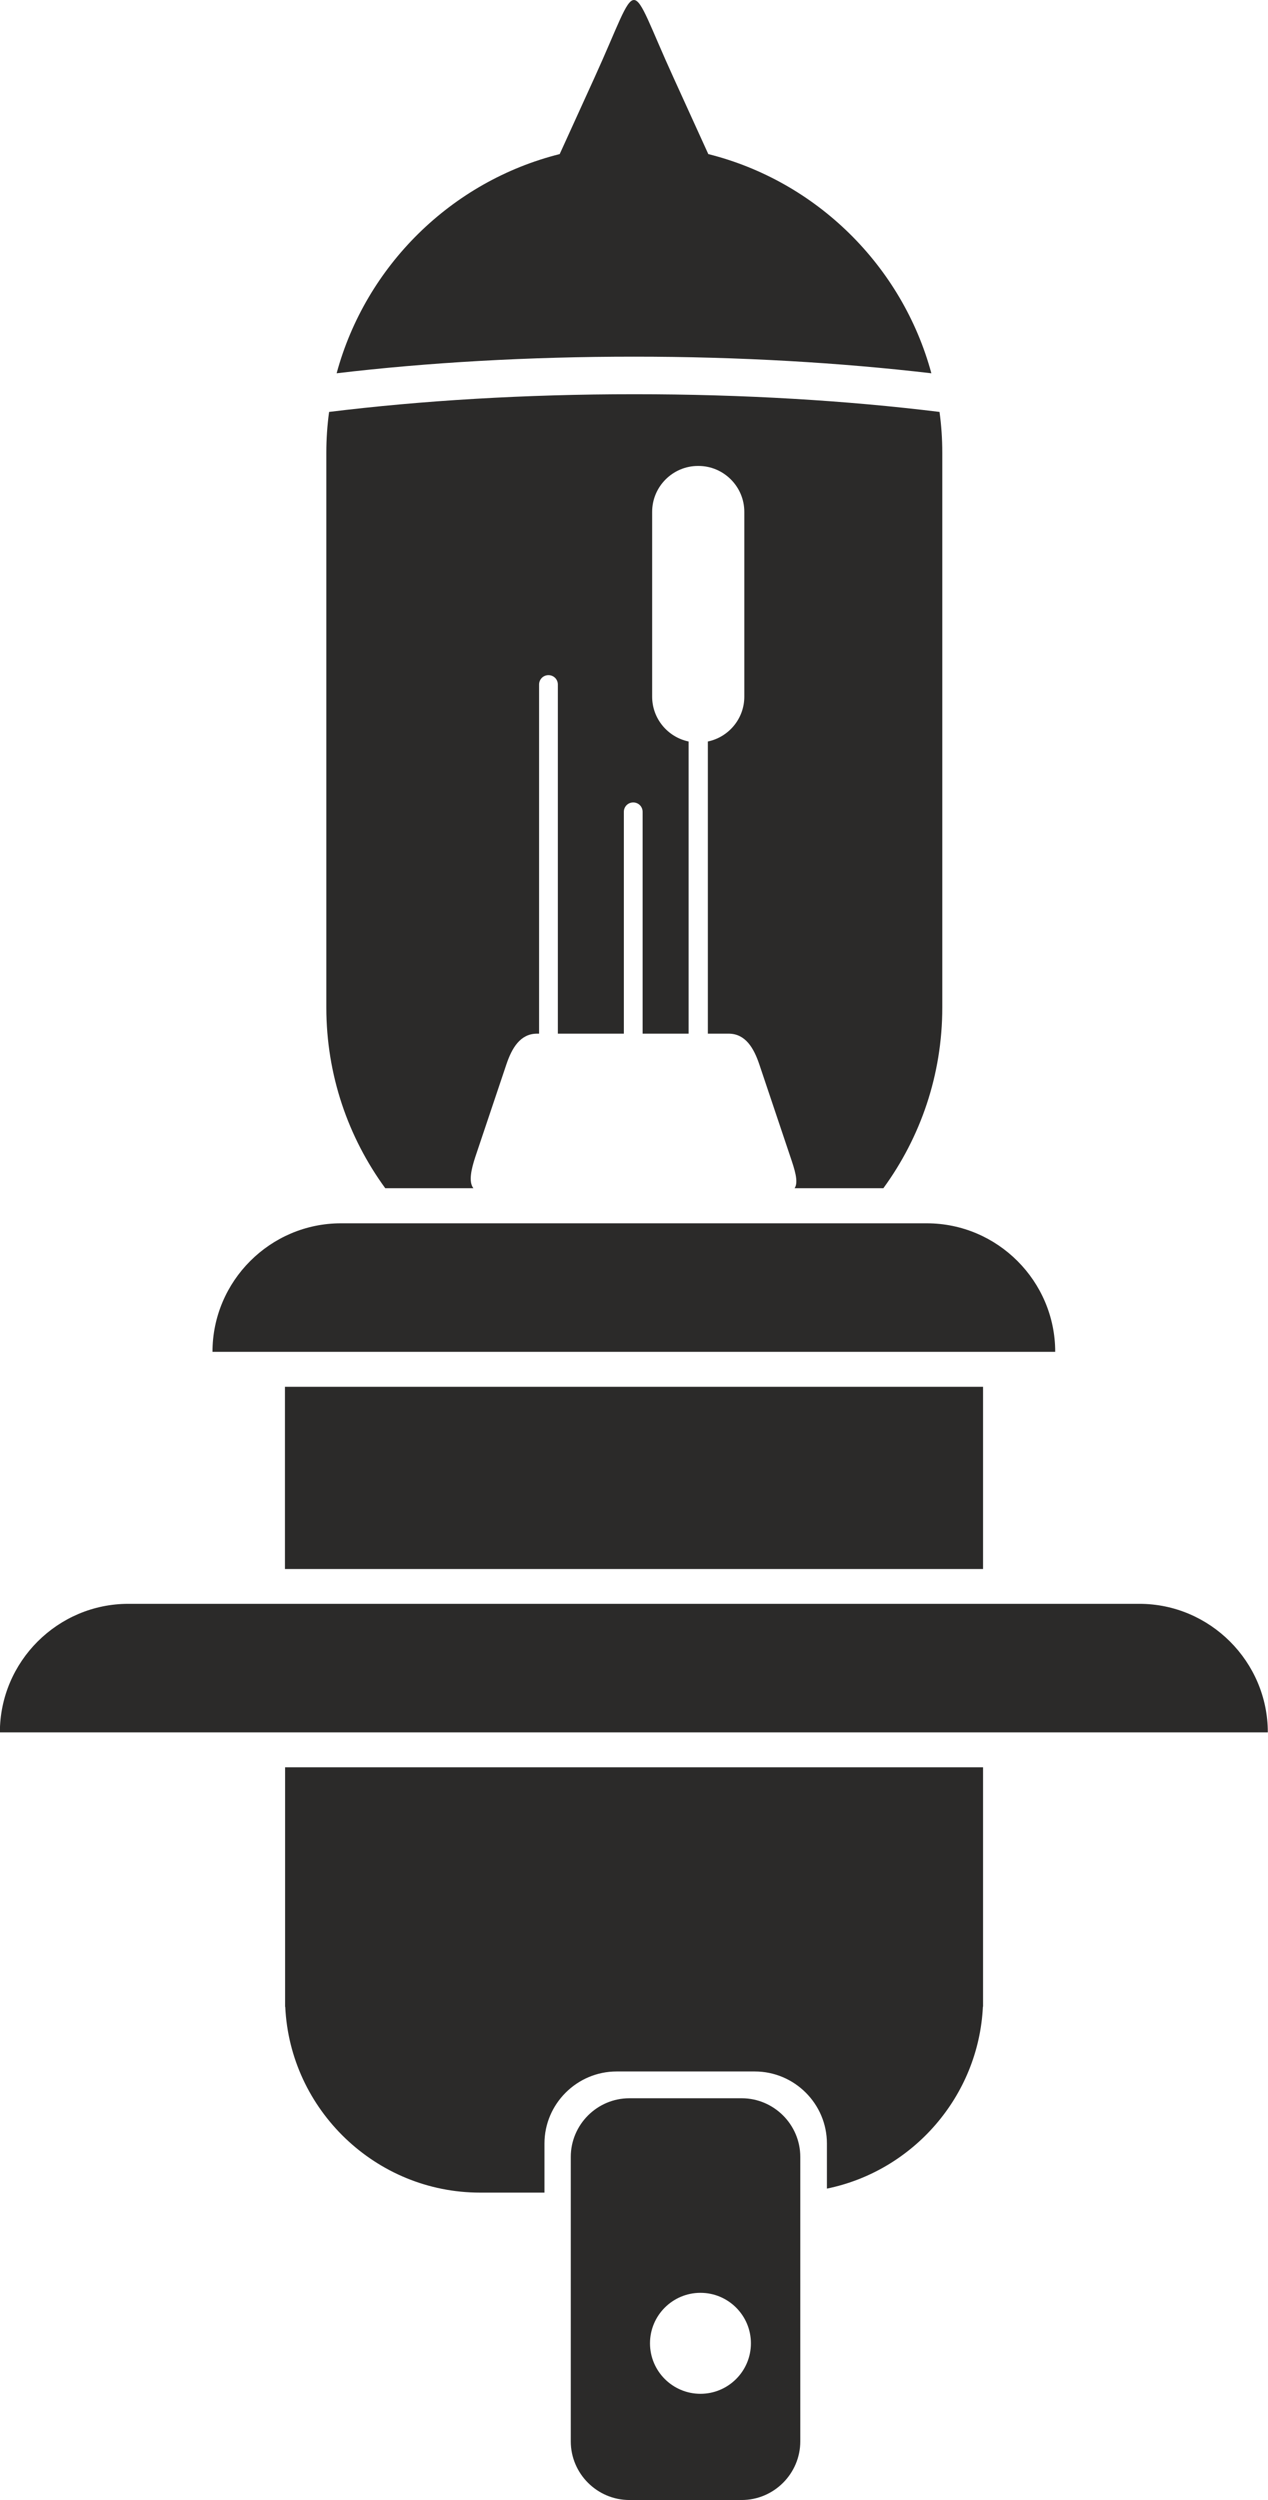 <?xml version="1.0" encoding="UTF-8"?>
<!DOCTYPE svg PUBLIC "-//W3C//DTD SVG 1.1//EN" "http://www.w3.org/Graphics/SVG/1.1/DTD/svg11.dtd">
<!-- Creator: CorelDRAW 2020 (64-Bit) -->
<svg xmlns="http://www.w3.org/2000/svg" xml:space="preserve" width="4.529mm" height="8.924mm" version="1.1" style="shape-rendering:geometricPrecision; text-rendering:geometricPrecision; image-rendering:optimizeQuality; fill-rule:evenodd; clip-rule:evenodd"
viewBox="0 0 82.42 162.41"
 xmlns:xlink="http://www.w3.org/1999/xlink"
 xmlns:xodm="http://www.corel.com/coreldraw/odm/2003">
 <defs>
  <style type="text/css">
   <![CDATA[
    .fil0 {fill:#2B2A29}
   ]]>
  </style>
 </defs>
 <g id="Слой_x0020_1">
  <path class="fil0" d="M46.04 10.01c7.03,1.76 12.61,7.26 14.5,14.24 -5.91,-0.69 -12.46,-1.08 -19.33,-1.08 -6.88,0 -13.42,0.38 -19.33,1.08 1.89,-6.98 7.47,-12.48 14.5,-14.24l2.25 -4.94c3.08,-6.76 2.07,-6.76 5.16,0l2.25 4.94zm-5.13 126.3l7.3 0c2.09,0 3.81,1.71 3.81,3.81l0 18.48c0,2.09 -1.71,3.81 -3.81,3.81l-7.3 0c-2.09,0 -3.81,-1.71 -3.81,-3.81l0 -18.48c0,-2.09 1.71,-3.81 3.81,-3.81zm4.62 12.64c1.81,0 3.28,1.47 3.28,3.28 0,1.81 -1.47,3.28 -3.28,3.28 -1.81,0 -3.28,-1.47 -3.28,-3.28 0,-1.81 1.47,-3.28 3.28,-3.28zm-27.01 -34.14l45.38 0 0 14.94 0 0.01 0 0.6 -0.01 0c-0.28,5.84 -4.56,10.68 -10.14,11.82l0 -2.93c0,-2.58 -2.11,-4.68 -4.69,-4.68l-8.98 0c-2.58,0 -4.69,2.11 -4.69,4.68l0 3.19 -4.19 0c-6.77,0 -12.35,-5.38 -12.66,-12.07l-0.01 0 0 -0.6 0 -0.01 0 -14.94zm0 -24.72l45.38 0 0 11.84 -45.38 0 0 -11.84zm55.55 14.1l-65.73 0c-4.59,0 -8.35,3.75 -8.35,8.35l0 0 82.42 0 0 -0c0,-4.59 -3.76,-8.35 -8.35,-8.35zm-13.82 -24.72l-38.09 0c-4.59,0 -8.35,3.75 -8.35,8.35l0 0 54.78 0 0 -0c0,-4.59 -3.75,-8.35 -8.35,-8.35zm-14.88 -49.2l-0 0c-1.64,0 -2.98,1.34 -2.98,2.98l0 12.01c0,1.43 1.02,2.63 2.37,2.91l0 18.98 -2.99 0 0 -13.43 0 -0.49 0 -0.49c0,-0.34 -0.27,-0.61 -0.61,-0.61l0 0c-0.34,0 -0.61,0.27 -0.61,0.61l0 0.49 0 0.49 0 13.43 -4.29 0 0 -21.7 0 -0.49 0 -0.49c0,-0.34 -0.27,-0.61 -0.61,-0.61l0 0c-0.34,0 -0.61,0.27 -0.61,0.61l0 0.49 0 0.49 0 21.7 -0.13 0c-1.1,0 -1.64,0.95 -1.99,1.98l-2.03 6.04c-0.25,0.76 -0.45,1.61 -0.12,2.02l-5.73 0c-2.41,-3.3 -3.83,-7.36 -3.83,-11.74l0 -36.03c0,-0.9 0.06,-1.79 0.18,-2.66 6.02,-0.74 12.74,-1.15 19.84,-1.15 7.1,0 13.82,0.41 19.84,1.15 0.12,0.87 0.18,1.76 0.18,2.66l0 36.03c0,4.38 -1.42,8.44 -3.83,11.74l-5.77 0c0.28,-0.41 -0.02,-1.28 -0.27,-2.02l-2.03 -6.04c-0.35,-1.03 -0.89,-1.98 -1.99,-1.98l-1.35 0 0 -18.98c1.35,-0.28 2.37,-1.48 2.37,-2.91l0 -12.01c0,-1.64 -1.34,-2.98 -2.98,-2.98z"/>
 </g>
</svg>
